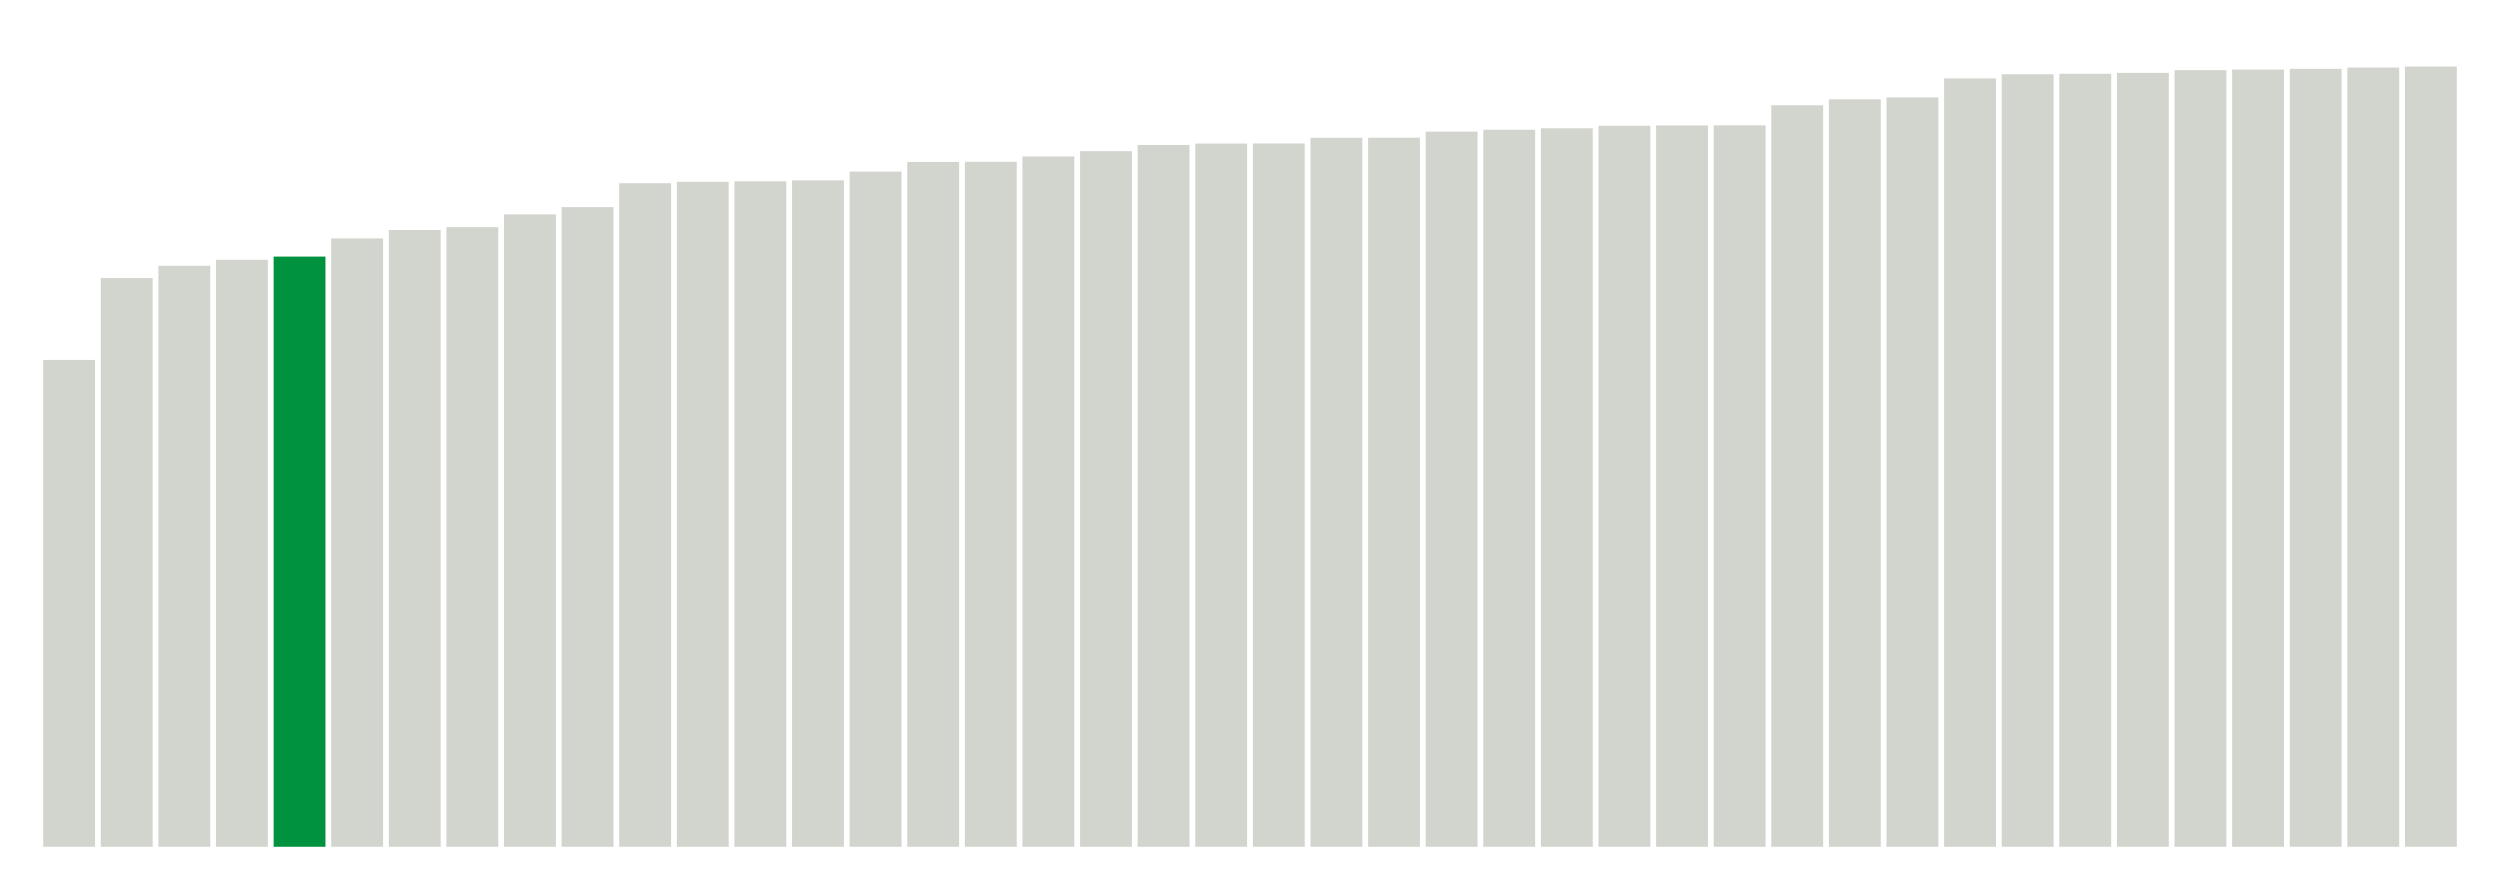 <svg xmlns="http://www.w3.org/2000/svg" xmlns:xlink="http://www.w3.org/1999/xlink" version="1.1" class="marks" width="310" height="110" ><g fill="none" stroke-miterlimit="10" transform="translate(5,5)"><g class="mark-group role-frame root" role="graphics-object" aria-roledescription="group mark container"><g transform="translate(0,0)"><path class="background" aria-hidden="true" d="M0,0h300v100h-300Z" stroke="#ddd" stroke-width="0"/><g><g class="mark-rect role-mark marks" role="graphics-object" aria-roledescription="rect mark container"><path aria-label="neighborhood: Rockaways; data_value: 1.086623632" role="graphics-symbol" aria-roledescription="bar" d="M0.357,39.632h6.429v60.368h-6.429Z" fill="#D2D4CE"/><path aria-label="neighborhood: South Beach - Tottenville; data_value: 1.269362282" role="graphics-symbol" aria-roledescription="bar" d="M7.5,29.48h6.429v70.52h-6.429Z" fill="#D2D4CE"/><path aria-label="neighborhood: Stapleton - St. George; data_value: 1.296787643" role="graphics-symbol" aria-roledescription="bar" d="M14.643,27.956h6.429v72.044h-6.429Z" fill="#D2D4CE"/><path aria-label="neighborhood: Southwest Queens; data_value: 1.310108056" role="graphics-symbol" aria-roledescription="bar" d="M21.786,27.216h6.429v72.784h-6.429Z" fill="#D2D4CE"/><path aria-label="neighborhood: Willowbrook; data_value: 1.317275506" role="graphics-symbol" aria-roledescription="bar" d="M28.929,26.818h6.429v73.182h-6.429Z" fill="#00923E"/><path aria-label="neighborhood: Port Richmond; data_value: 1.357900535" role="graphics-symbol" aria-roledescription="bar" d="M36.071,24.561h6.429v75.439h-6.429Z" fill="#D2D4CE"/><path aria-label="neighborhood: Jamaica; data_value: 1.376572779" role="graphics-symbol" aria-roledescription="bar" d="M43.214,23.524h6.429v76.476h-6.429Z" fill="#D2D4CE"/><path aria-label="neighborhood: Southeast Queens; data_value: 1.383016423" role="graphics-symbol" aria-roledescription="bar" d="M50.357,23.166h6.429v76.834h-6.429Z" fill="#D2D4CE"/><path aria-label="neighborhood: Fresh Meadows; data_value: 1.411547271" role="graphics-symbol" aria-roledescription="bar" d="M57.5,21.581h6.429v78.419h-6.429Z" fill="#D2D4CE"/><path aria-label="neighborhood: Bayside - Little Neck; data_value: 1.427744064" role="graphics-symbol" aria-roledescription="bar" d="M64.643,20.681h6.429v79.319h-6.429Z" fill="#D2D4CE"/><path aria-label="neighborhood: Lower Manhattan; data_value: 1.481061514" role="graphics-symbol" aria-roledescription="bar" d="M71.786,17.719h6.429v82.281h-6.429Z" fill="#D2D4CE"/><path aria-label="neighborhood: Sunset Park; data_value: 1.484163971" role="graphics-symbol" aria-roledescription="bar" d="M78.929,17.546h6.429v82.454h-6.429Z" fill="#D2D4CE"/><path aria-label="neighborhood: Canarsie - Flatlands; data_value: 1.485284249" role="graphics-symbol" aria-roledescription="bar" d="M86.071,17.484h6.429v82.516h-6.429Z" fill="#D2D4CE"/><path aria-label="neighborhood: Flushing - Clearview; data_value: 1.487456075" role="graphics-symbol" aria-roledescription="bar" d="M93.214,17.364h6.429v82.636h-6.429Z" fill="#D2D4CE"/><path aria-label="neighborhood: East New York; data_value: 1.506974231" role="graphics-symbol" aria-roledescription="bar" d="M100.357,16.279h6.429v83.721h-6.429Z" fill="#D2D4CE"/><path aria-label="neighborhood: Bensonhurst - Bay Ridge; data_value: 1.528550019" role="graphics-symbol" aria-roledescription="bar" d="M107.5,15.081h6.429v84.919h-6.429Z" fill="#D2D4CE"/><path aria-label="neighborhood: Kingsbridge - Riverdale; data_value: 1.528911328" role="graphics-symbol" aria-roledescription="bar" d="M114.643,15.06h6.429v84.94h-6.429Z" fill="#D2D4CE"/><path aria-label="neighborhood: Northeast Bronx; data_value: 1.540727456" role="graphics-symbol" aria-roledescription="bar" d="M121.786,14.404h6.429v85.596h-6.429Z" fill="#D2D4CE"/><path aria-label="neighborhood: East Flatbush - Flatbush; data_value: 1.552608919" role="graphics-symbol" aria-roledescription="bar" d="M128.929,13.744h6.429v86.256h-6.429Z" fill="#D2D4CE"/><path aria-label="neighborhood: Crotona -Tremont; data_value: 1.566469539" role="graphics-symbol" aria-roledescription="bar" d="M136.071,12.974h6.429v87.026h-6.429Z" fill="#D2D4CE"/><path aria-label="neighborhood: Bedford Stuyvesant - Crown Heights; data_value: 1.569592412" role="graphics-symbol" aria-roledescription="bar" d="M143.214,12.8h6.429v87.2h-6.429Z" fill="#D2D4CE"/><path aria-label="neighborhood: Williamsburg - Bushwick; data_value: 1.569725748" role="graphics-symbol" aria-roledescription="bar" d="M150.357,12.793h6.429v87.207h-6.429Z" fill="#D2D4CE"/><path aria-label="neighborhood: Borough Park; data_value: 1.58232381" role="graphics-symbol" aria-roledescription="bar" d="M157.5,12.093h6.429v87.907h-6.429Z" fill="#D2D4CE"/><path aria-label="neighborhood: Fordham - Bronx Pk; data_value: 1.582647948" role="graphics-symbol" aria-roledescription="bar" d="M164.643,12.075h6.429v87.925h-6.429Z" fill="#D2D4CE"/><path aria-label="neighborhood: Coney Island - Sheepshead Bay; data_value: 1.596150486" role="graphics-symbol" aria-roledescription="bar" d="M171.786,11.325h6.429v88.675h-6.429Z" fill="#D2D4CE"/><path aria-label="neighborhood: Ridgewood - Forest Hills; data_value: 1.600413031" role="graphics-symbol" aria-roledescription="bar" d="M178.929,11.088h6.429v88.912h-6.429Z" fill="#D2D4CE"/><path aria-label="neighborhood: Greenwich Village - SoHo; data_value: 1.603648086" role="graphics-symbol" aria-roledescription="bar" d="M186.071,10.908h6.429v89.092h-6.429Z" fill="#D2D4CE"/><path aria-label="neighborhood: Pelham - Throgs Neck; data_value: 1.609386933" role="graphics-symbol" aria-roledescription="bar" d="M193.214,10.59h6.429v89.41h-6.429Z" fill="#D2D4CE"/><path aria-label="neighborhood: Upper West Side; data_value: 1.609953172" role="graphics-symbol" aria-roledescription="bar" d="M200.357,10.558h6.429v89.442h-6.429Z" fill="#D2D4CE"/><path aria-label="neighborhood: Downtown - Heights - Slope; data_value: 1.610207053" role="graphics-symbol" aria-roledescription="bar" d="M207.5,10.544h6.429v89.456h-6.429Z" fill="#D2D4CE"/><path aria-label="neighborhood: Union Square - Lower East Side; data_value: 1.655044994" role="graphics-symbol" aria-roledescription="bar" d="M214.643,8.053h6.429v91.947h-6.429Z" fill="#D2D4CE"/><path aria-label="neighborhood: Greenpoint; data_value: 1.668330929" role="graphics-symbol" aria-roledescription="bar" d="M221.786,7.315h6.429v92.685h-6.429Z" fill="#D2D4CE"/><path aria-label="neighborhood: Washington Heights; data_value: 1.672514101" role="graphics-symbol" aria-roledescription="bar" d="M228.929,7.083h6.429v92.917h-6.429Z" fill="#D2D4CE"/><path aria-label="neighborhood: Central Harlem - Morningside Heights; data_value: 1.714982152" role="graphics-symbol" aria-roledescription="bar" d="M236.071,4.723h6.429v95.277h-6.429Z" fill="#D2D4CE"/><path aria-label="neighborhood: East Harlem; data_value: 1.724264271" role="graphics-symbol" aria-roledescription="bar" d="M243.214,4.208h6.429v95.792h-6.429Z" fill="#D2D4CE"/><path aria-label="neighborhood: Hunts Point - Mott Haven; data_value: 1.72533378" role="graphics-symbol" aria-roledescription="bar" d="M250.357,4.148h6.429v95.852h-6.429Z" fill="#D2D4CE"/><path aria-label="neighborhood: High Bridge - Morrisania; data_value: 1.727340714" role="graphics-symbol" aria-roledescription="bar" d="M257.5,4.037h6.429v95.963h-6.429Z" fill="#D2D4CE"/><path aria-label="neighborhood: Upper East Side; data_value: 1.733417367" role="graphics-symbol" aria-roledescription="bar" d="M264.643,3.699h6.429v96.301h-6.429Z" fill="#D2D4CE"/><path aria-label="neighborhood: Chelsea - Clinton; data_value: 1.734654443" role="graphics-symbol" aria-roledescription="bar" d="M271.786,3.63h6.429v96.37h-6.429Z" fill="#D2D4CE"/><path aria-label="neighborhood: Gramercy Park - Murray Hill; data_value: 1.736315657" role="graphics-symbol" aria-roledescription="bar" d="M278.929,3.538h6.429v96.462h-6.429Z" fill="#D2D4CE"/><path aria-label="neighborhood: West Queens; data_value: 1.739220438" role="graphics-symbol" aria-roledescription="bar" d="M286.071,3.377h6.429v96.623h-6.429Z" fill="#D2D4CE"/><path aria-label="neighborhood: Long Island City - Astoria; data_value: 1.741466734" role="graphics-symbol" aria-roledescription="bar" d="M293.214,3.252h6.429v96.748h-6.429Z" fill="#D2D4CE"/></g></g><path class="foreground" aria-hidden="true" d="" display="none"/></g></g></g></svg>